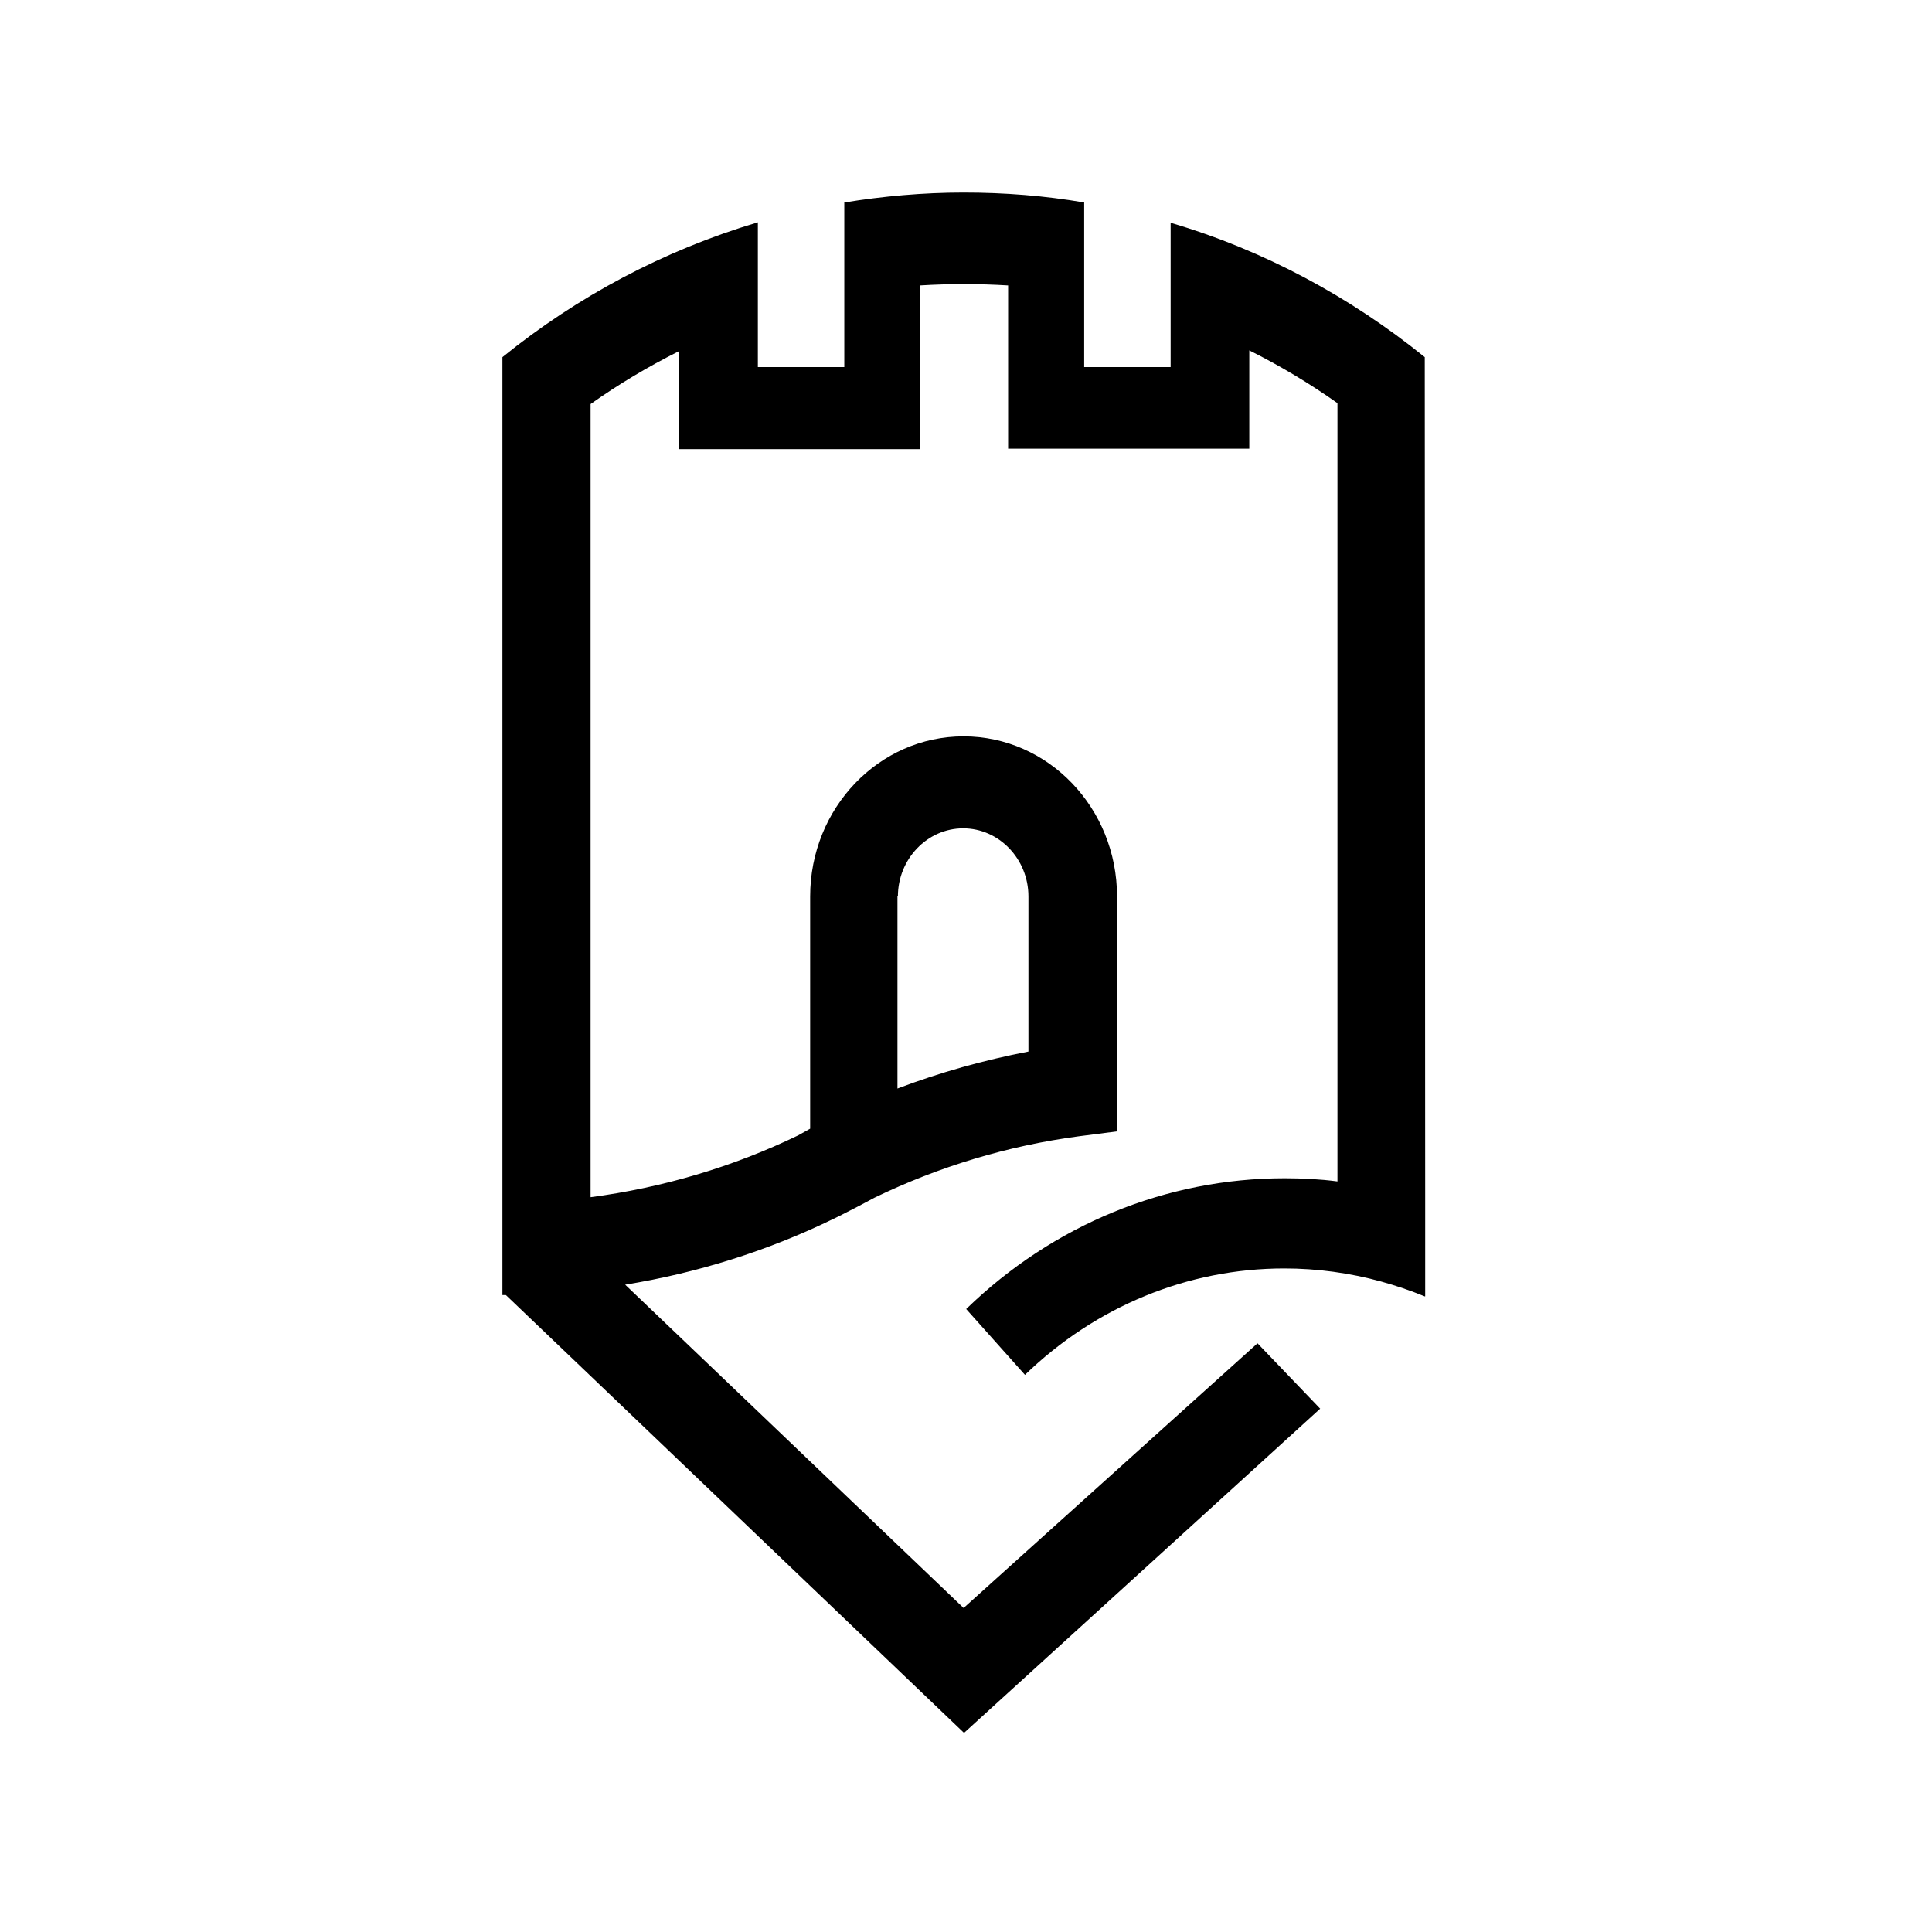 <?xml version="1.0" encoding="UTF-8" standalone="no"?><!DOCTYPE svg PUBLIC "-//W3C//DTD SVG 1.1//EN" "http://www.w3.org/Graphics/SVG/1.1/DTD/svg11.dtd"><svg width="100%" height="100%" viewBox="0 0 256 256" version="1.1" xmlns="http://www.w3.org/2000/svg" xmlns:xlink="http://www.w3.org/1999/xlink" xml:space="preserve" xmlns:serif="http://www.serif.com/" style="fill-rule:evenodd;clip-rule:evenodd;stroke-linejoin:round;stroke-miterlimit:2;"><path id="path5" d="M188.79,47.323c-9.908,-8.006 -21.305,-14.16 -33.675,-17.805l0,19.12l-11.455,0l0,-21.808c-5.211,-0.896 -10.537,-1.315 -15.978,-1.315c-5.384,0 -10.653,0.478 -15.807,1.315l0,21.808l-11.454,0l0,-19.179c-12.428,3.704 -23.882,9.798 -33.847,17.864l0,124.277l0.458,0l60.707,58.016l47.191,-42.959l-8.304,-8.664l-38.944,35.073l-44.843,-42.84c9.564,-1.553 18.899,-4.481 27.604,-8.723l0.859,-0.419c1.547,-0.776 3.036,-1.553 4.582,-2.389c8.533,-4.123 17.639,-6.872 27.032,-8.126l5.097,-0.657l0,-31.129c0,-11.711 -9.106,-21.211 -20.331,-21.211c-11.225,0 -20.331,9.5 -20.331,21.211l0,30.77c-0.516,0.299 -1.089,0.598 -1.604,0.896c-8.648,4.183 -17.983,6.931 -27.49,8.186l0,-105.098c3.723,-2.629 7.617,-4.959 11.683,-6.99l0,12.965l31.957,0l0,-12.189l0,-9.5c1.948,-0.119 3.895,-0.179 5.842,-0.179c1.947,0 3.894,0.06 5.842,0.179l0,21.629l31.957,0l0,-12.188l0,-0.837c4.066,2.032 7.961,4.362 11.683,6.991l0,103.126c-2.291,-0.299 -4.639,-0.419 -6.987,-0.419c-15.692,0 -30.697,6.154 -42.209,17.327l7.789,8.724c9.393,-9.082 21.591,-14.101 34.363,-14.101c4.352,0 8.705,0.598 12.829,1.733c1.947,0.537 3.894,1.195 5.784,1.971l0.057,0l0,-12.666l-0.057,-111.79Zm-69.813,71.46c0,-4.96 3.894,-9.022 8.648,-9.022c4.753,0 8.647,4.062 8.647,9.022l0,20.553c-5.898,1.135 -11.683,2.748 -17.353,4.899l0,-25.452l0.058,0Z" style="fill-rule:nonzero;"/></svg>